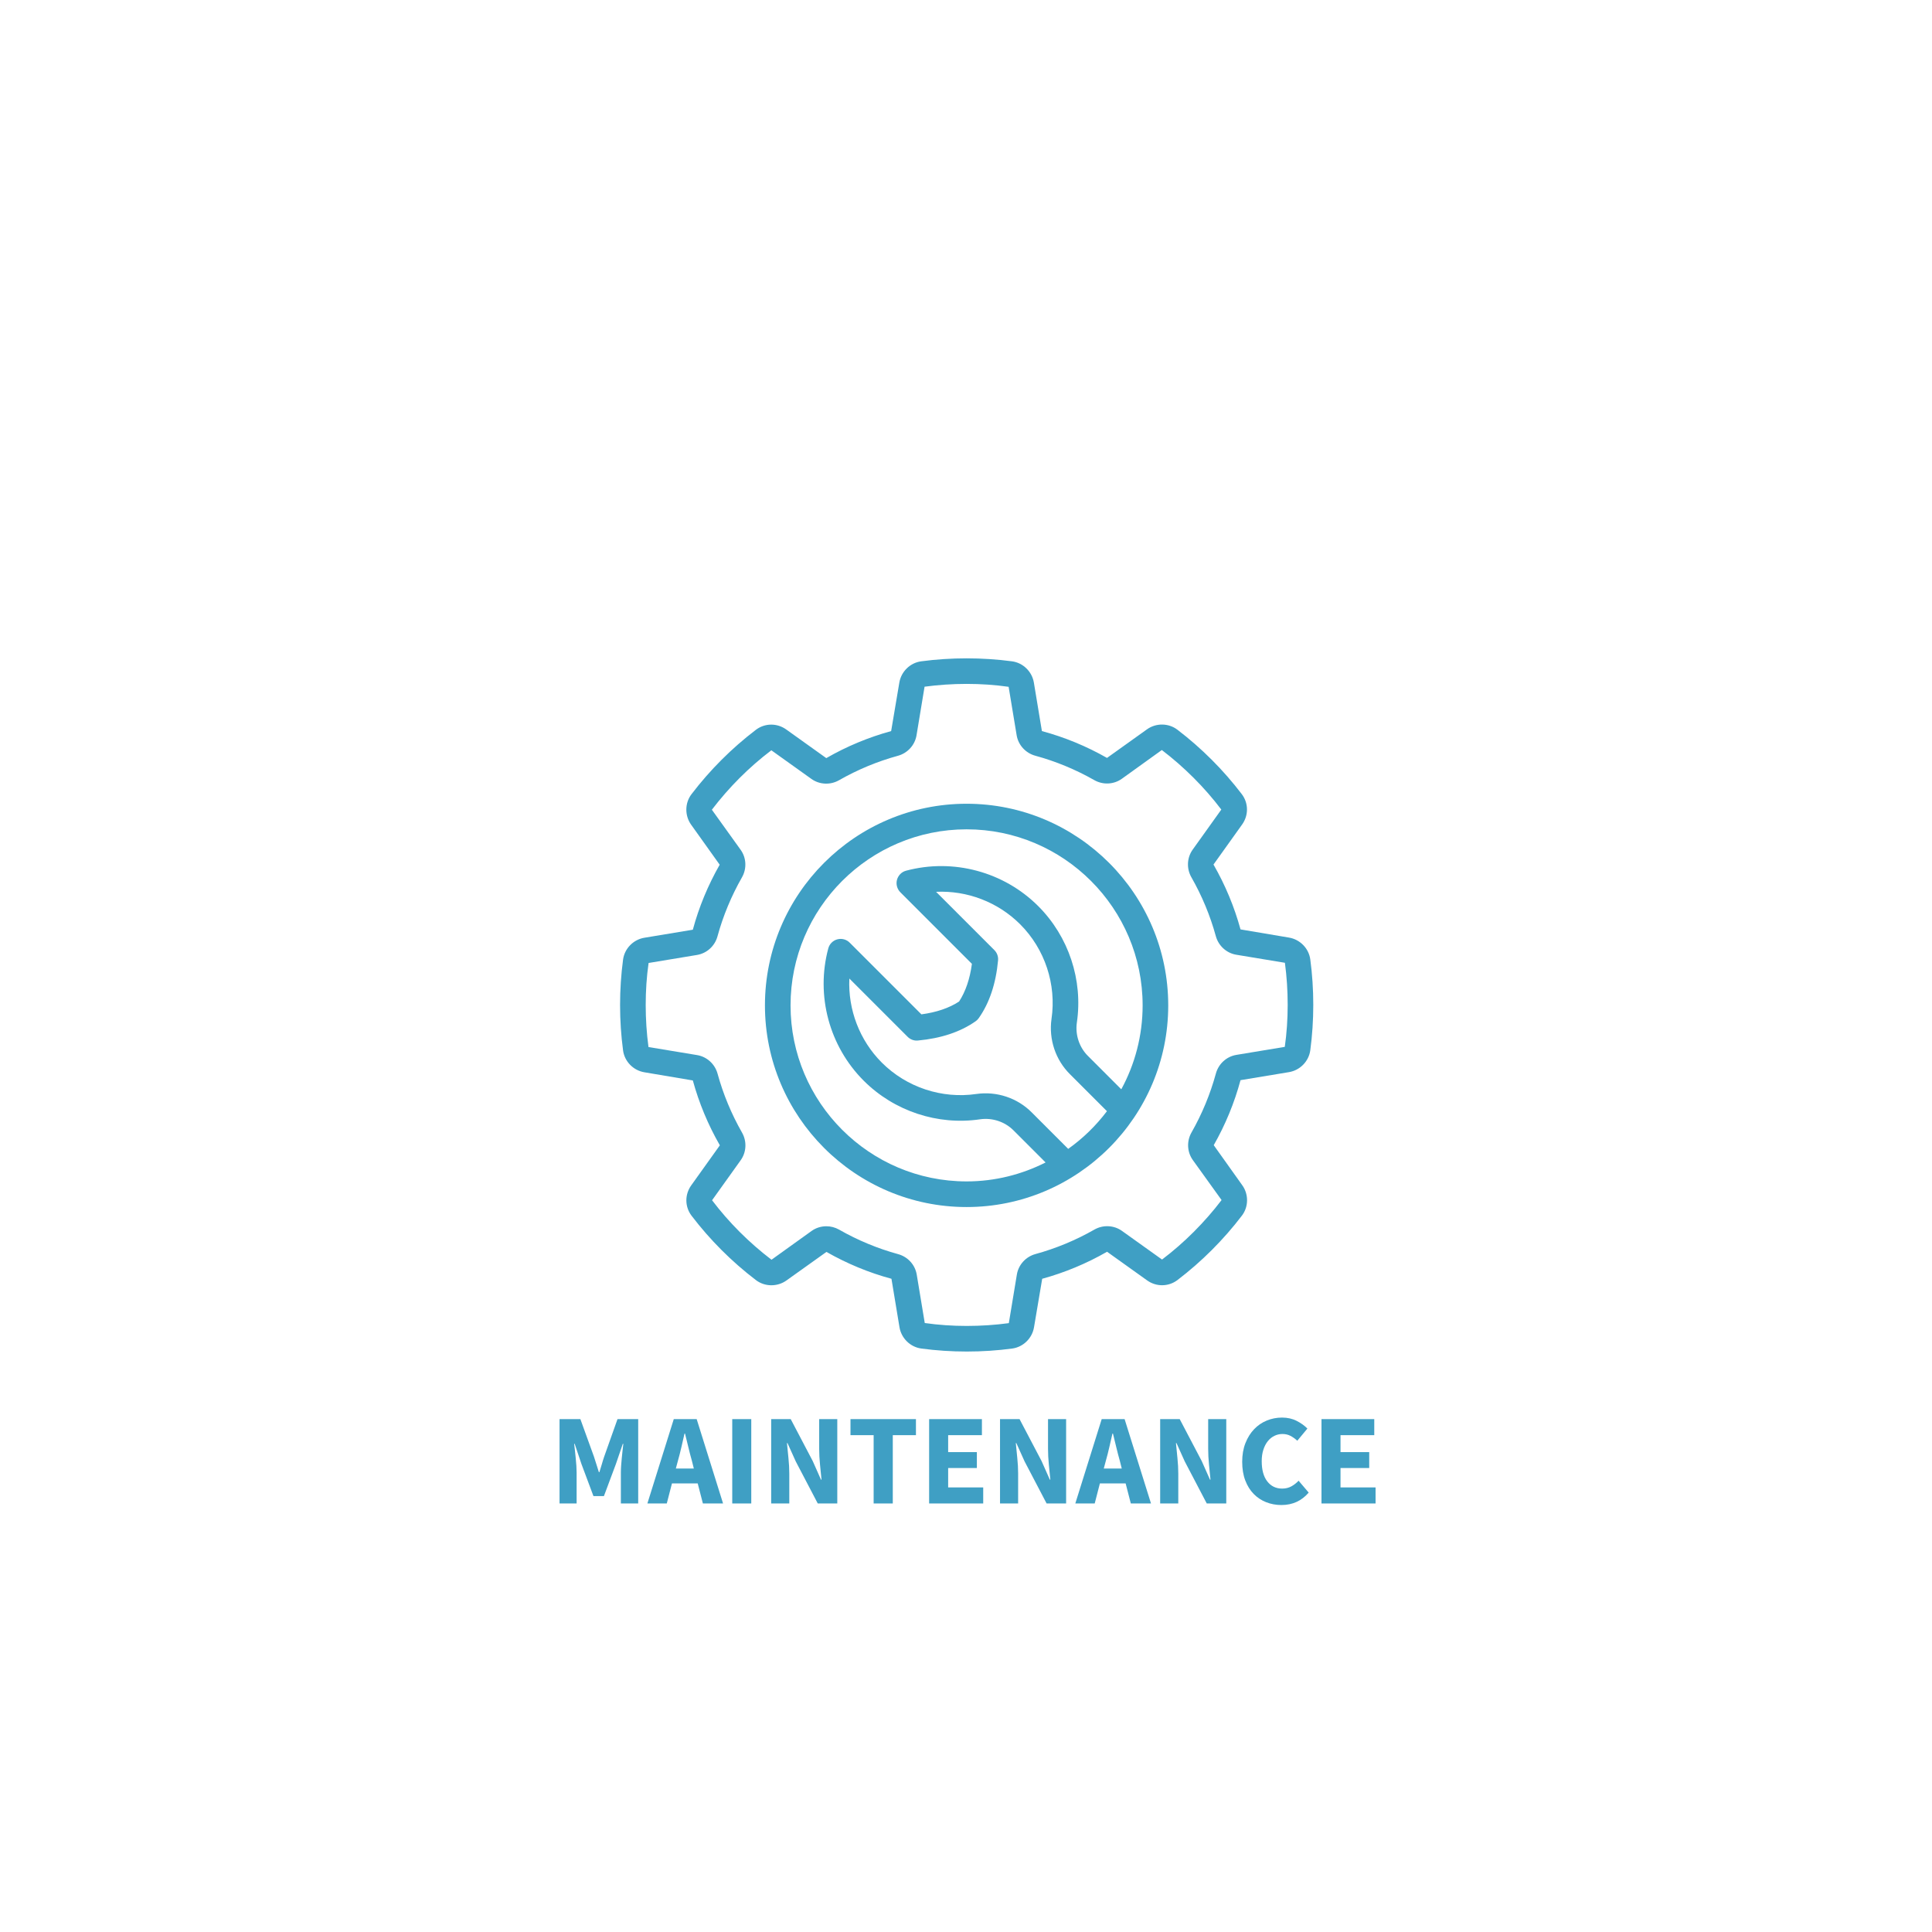 <svg xmlns="http://www.w3.org/2000/svg" xmlns:xlink="http://www.w3.org/1999/xlink" width="3000" zoomAndPan="magnify" viewBox="0 0 2250 2250" height="3000" preserveAspectRatio="xMidYMid meet" version="1.0"><defs><g/><clipPath id="9de6820907"><path d="M 722 766.27 L 1529.125 766.27 L 1529.125 1574 L 722 1574 Z M 722 766.27 " clip-rule="nonzero"/></clipPath></defs><path fill="#3f9fc4" d="M 1125.68 936.039 C 996.184 936.039 890.844 1041.379 890.844 1170.875 C 890.844 1300.355 996.184 1405.715 1125.68 1405.715 C 1255.16 1405.715 1360.52 1300.371 1360.52 1170.875 C 1360.504 1041.379 1255.16 936.039 1125.68 936.039 Z M 1244.023 1337.977 L 1201.648 1295.602 C 1184.965 1278.738 1160.93 1270.641 1137.133 1274.039 C 1096.934 1279.945 1055.766 1266.301 1026.988 1237.539 C 1000.926 1211.477 987.477 1175.66 989.16 1139.594 L 1057.047 1207.48 C 1060.18 1210.613 1064.52 1212.238 1068.961 1211.789 C 1095.98 1209.301 1118.629 1201.738 1136.266 1189.305 C 1137.668 1188.32 1138.875 1187.113 1139.859 1185.711 C 1152.297 1168.074 1159.871 1145.422 1162.344 1118.406 C 1162.746 1113.992 1161.168 1109.625 1158.035 1106.492 L 1090.148 1038.605 C 1126.172 1036.922 1162.031 1050.371 1188.094 1076.434 C 1216.871 1105.211 1230.516 1146.395 1224.582 1186.664 C 1221.227 1210.328 1229.293 1234.422 1246.098 1251.035 L 1289.145 1294.078 C 1276.426 1310.914 1261.246 1325.75 1244.023 1337.977 Z M 1305.855 1268.598 L 1267.137 1229.875 C 1256.938 1219.797 1252.074 1205.199 1254.102 1190.914 C 1261.395 1141.441 1244.605 1090.762 1209.195 1055.336 C 1169.012 1015.137 1109.949 999.348 1055.078 1014.047 C 1049.938 1015.434 1046 1019.52 1044.613 1024.664 C 1043.242 1029.809 1044.793 1035.371 1048.551 1039.141 L 1131.883 1122.492 C 1129.527 1140.055 1124.504 1154.789 1116.941 1166.371 C 1105.359 1173.945 1090.625 1178.957 1073.062 1181.312 L 989.816 1098.082 C 986.09 1094.16 980.543 1092.582 975.34 1093.906 C 970.105 1095.234 966.02 1099.289 964.617 1104.496 C 949.887 1159.363 965.707 1218.426 1005.906 1258.609 C 1041.316 1294.02 1092.043 1310.84 1141.41 1303.531 C 1155.754 1301.488 1170.367 1306.352 1180.508 1316.609 L 1217.691 1353.797 C 1189.988 1367.797 1158.781 1375.863 1125.68 1375.863 C 1012.629 1375.863 920.664 1283.895 920.664 1170.844 C 920.664 1057.797 1012.629 965.828 1125.68 965.828 C 1238.73 965.828 1330.699 1057.797 1330.699 1170.844 C 1330.684 1206.227 1321.676 1239.539 1305.855 1268.598 Z M 1305.855 1268.598 " fill-opacity="1" fill-rule="nonzero"/><g clip-path="url(#9de6820907)"><path fill="#3f9fc4" d="M 1525.949 1117.316 C 1524.234 1104.508 1514.051 1094.059 1501.152 1091.91 L 1444.703 1082.383 C 1437.5 1056.109 1426.945 1030.688 1413.227 1006.848 L 1446.582 960.191 C 1454.262 949.441 1454.098 935.246 1446.164 924.824 C 1435.414 910.734 1423.648 897.27 1411.199 884.836 C 1398.496 872.133 1385.016 860.336 1371.121 849.766 C 1360.875 841.984 1346.355 841.805 1335.781 849.379 L 1289.113 882.746 L 1289.113 882.613 C 1265.316 869.059 1239.879 858.547 1213.398 851.422 L 1204.051 795 C 1201.918 782.117 1191.48 771.918 1178.641 770.176 C 1144.02 765.539 1107.191 765.566 1072.766 770.176 C 1059.957 771.891 1049.504 782.074 1047.355 794.969 L 1037.828 851.422 C 1011.559 858.621 986.133 869.18 962.293 882.898 L 915.637 849.543 C 904.902 841.863 890.695 842.027 880.27 849.961 C 866.18 860.711 852.719 872.473 840.281 884.926 C 827.848 897.359 816.066 910.809 805.301 924.93 C 797.461 935.219 797.297 949.828 804.898 960.461 L 838.148 1007.039 C 824.535 1030.91 813.98 1056.336 806.867 1082.742 L 750.445 1092.09 C 737.562 1094.223 727.367 1104.66 725.621 1117.496 C 723.309 1134.777 722.133 1152.582 722.133 1170.383 C 722.133 1188.289 723.309 1206.109 725.621 1223.359 C 727.336 1236.168 737.52 1246.621 750.418 1248.766 L 806.867 1258.293 C 814.07 1284.566 824.625 1309.988 838.344 1333.832 L 804.988 1380.484 C 797.309 1391.234 797.473 1405.43 805.406 1415.852 C 816.156 1429.941 827.922 1443.406 840.371 1455.844 C 852.805 1468.277 866.254 1480.055 880.375 1490.82 C 890.664 1498.664 905.262 1498.828 915.906 1491.223 L 962.488 1457.973 C 986.359 1471.586 1011.781 1482.145 1038.188 1489.258 L 1047.535 1545.676 C 1049.668 1558.559 1060.105 1568.758 1072.941 1570.504 C 1090.223 1572.812 1108.043 1573.992 1125.918 1573.992 C 1143.766 1573.992 1161.57 1572.812 1178.805 1570.504 C 1191.613 1568.789 1202.066 1558.605 1204.215 1545.707 L 1213.742 1489.258 C 1240.012 1482.055 1265.434 1471.496 1289.277 1457.781 L 1335.93 1491.137 C 1346.668 1498.828 1360.891 1498.633 1371.301 1490.719 C 1385.391 1479.969 1398.852 1468.203 1411.289 1455.754 C 1423.992 1443.051 1435.785 1429.57 1446.359 1415.672 C 1454.156 1405.43 1454.32 1390.895 1446.746 1380.336 L 1413.512 1333.668 C 1427.062 1309.871 1437.574 1284.434 1444.703 1257.953 L 1501.125 1248.602 C 1514.004 1246.473 1524.203 1236.035 1525.949 1223.195 C 1528.262 1205.914 1529.438 1188.098 1529.438 1170.219 C 1529.438 1152.355 1528.262 1134.57 1525.949 1117.316 Z M 1496.262 1219.172 L 1439.828 1228.52 C 1428.449 1230.414 1419.117 1238.91 1416.031 1250.184 C 1409.5 1274.145 1399.926 1297.254 1387.625 1318.859 C 1381.84 1329 1382.438 1341.613 1389.145 1350.992 L 1422.648 1397.586 C 1412.883 1410.426 1401.969 1422.906 1390.219 1434.652 C 1378.723 1446.164 1366.289 1457.035 1353.301 1466.859 L 1306.648 1433.508 C 1297.27 1426.797 1284.641 1426.199 1274.516 1431.969 C 1252.836 1444.348 1229.754 1453.934 1205.867 1460.48 C 1194.625 1463.566 1186.141 1472.898 1184.25 1484.246 L 1174.871 1540.922 C 1142.934 1545.23 1108.773 1545.348 1076.969 1540.785 L 1067.621 1484.352 C 1065.727 1472.973 1057.227 1463.641 1045.969 1460.57 C 1022.082 1454.039 998.973 1444.434 977.277 1432.059 C 972.641 1429.406 967.48 1428.094 962.352 1428.094 C 956.27 1428.094 950.215 1429.941 945.133 1433.594 L 898.492 1467.086 C 885.445 1457.125 872.996 1446.238 861.484 1434.73 C 849.973 1423.234 839.105 1410.797 829.277 1397.812 L 862.633 1351.156 C 869.344 1341.777 869.938 1329.148 864.168 1319.023 C 851.793 1297.344 842.203 1274.262 835.66 1250.379 C 832.574 1239.137 823.238 1230.652 811.891 1228.758 L 755.219 1219.379 C 753.07 1203.426 751.984 1186.934 751.984 1170.352 C 751.984 1153.863 753.07 1137.387 755.352 1121.477 L 811.789 1112.129 C 823.164 1110.234 832.5 1101.734 835.57 1090.48 C 842.102 1066.594 851.703 1043.48 864.078 1021.785 C 869.879 1011.633 869.266 999.004 862.527 989.641 L 829.039 943 C 839 929.953 849.883 917.504 861.395 905.992 C 872.891 894.48 885.324 883.613 898.312 873.785 L 944.969 907.141 C 954.348 913.852 966.977 914.445 977.098 908.676 C 998.777 896.301 1021.859 886.715 1045.746 880.168 C 1056.988 877.082 1065.473 867.746 1067.367 856.402 L 1076.746 799.727 C 1108.578 795.449 1142.738 795.285 1174.645 799.859 L 1183.996 856.297 C 1185.887 867.672 1194.387 877.008 1205.66 880.094 C 1229.621 886.625 1252.73 896.195 1274.336 908.496 C 1284.461 914.281 1297.074 913.703 1306.469 906.977 L 1353.062 873.473 C 1365.902 883.238 1378.383 894.152 1390.129 905.902 C 1401.641 917.398 1412.512 929.836 1422.336 942.82 L 1388.98 989.477 C 1382.273 998.855 1381.676 1011.484 1387.445 1021.609 C 1399.82 1043.289 1409.41 1066.367 1415.957 1090.254 C 1419.043 1101.496 1428.375 1109.98 1439.723 1111.875 L 1496.395 1121.254 C 1498.543 1137.207 1499.633 1153.668 1499.633 1170.188 C 1499.617 1186.77 1498.543 1203.262 1496.262 1219.172 Z M 1496.262 1219.172 " fill-opacity="1" fill-rule="nonzero"/></g><g fill="#3f9fc4" fill-opacity="1"><g transform="translate(640.049, 1750.933)"><g><path d="M 11.594 0 L 11.594 -98.234 L 35.859 -98.234 L 51.672 -54.531 C 52.68 -51.625 53.633 -48.641 54.531 -45.578 C 55.438 -42.516 56.395 -39.473 57.406 -36.453 L 58 -36.453 C 59.008 -39.473 59.941 -42.516 60.797 -45.578 C 61.648 -48.641 62.578 -51.625 63.578 -54.531 L 79.094 -98.234 L 103.203 -98.234 L 103.203 0 L 83.016 0 L 83.016 -36 C 83.016 -38.414 83.113 -41.078 83.312 -43.984 C 83.508 -46.898 83.758 -49.836 84.062 -52.797 C 84.363 -55.766 84.664 -58.68 84.969 -61.547 C 85.27 -64.41 85.57 -67.047 85.875 -69.453 L 85.266 -69.453 L 77.281 -46.094 L 63.281 -8.594 L 51.078 -8.594 L 37.062 -46.094 L 29.234 -69.453 L 28.625 -69.453 C 28.926 -67.047 29.227 -64.41 29.531 -61.547 C 29.832 -58.68 30.133 -55.766 30.438 -52.797 C 30.738 -49.836 30.988 -46.898 31.188 -43.984 C 31.383 -41.078 31.484 -38.414 31.484 -36 L 31.484 0 Z M 11.594 0 "/></g></g></g><g fill="#3f9fc4" fill-opacity="1"><g transform="translate(754.847, 1750.933)"><g><path d="M 34.656 -49.719 L 32.234 -40.672 L 53.188 -40.672 L 50.922 -49.719 C 49.516 -54.633 48.156 -59.852 46.844 -65.375 C 45.539 -70.906 44.238 -76.234 42.938 -81.359 L 42.328 -81.359 C 41.129 -76.129 39.898 -70.773 38.641 -65.297 C 37.391 -59.828 36.062 -54.633 34.656 -49.719 Z M -0.906 0 L 29.828 -98.234 L 56.5 -98.234 L 87.234 0 L 63.734 0 L 57.703 -23.359 L 27.719 -23.359 L 21.688 0 Z M -0.906 0 "/></g></g></g><g fill="#3f9fc4" fill-opacity="1"><g transform="translate(841.172, 1750.933)"><g><path d="M 11.594 0 L 11.594 -98.234 L 33.75 -98.234 L 33.75 0 Z M 11.594 0 "/></g></g></g><g fill="#3f9fc4" fill-opacity="1"><g transform="translate(886.519, 1750.933)"><g><path d="M 11.594 0 L 11.594 -98.234 L 34.344 -98.234 L 59.969 -49.422 L 69.609 -27.719 L 70.203 -27.719 C 69.703 -32.945 69.125 -38.773 68.469 -45.203 C 67.82 -51.629 67.5 -57.754 67.5 -63.578 L 67.5 -98.234 L 88.578 -98.234 L 88.578 0 L 65.844 0 L 40.219 -48.969 L 30.578 -70.359 L 29.984 -70.359 C 30.484 -64.93 31.055 -59.102 31.703 -52.875 C 32.359 -46.656 32.688 -40.629 32.688 -34.797 L 32.688 0 Z M 11.594 0 "/></g></g></g><g fill="#3f9fc4" fill-opacity="1"><g transform="translate(986.704, 1750.933)"><g><path d="M 30.734 0 L 30.734 -79.547 L 3.766 -79.547 L 3.766 -98.234 L 80 -98.234 L 80 -79.547 L 53.031 -79.547 L 53.031 0 Z M 30.734 0 "/></g></g></g><g fill="#3f9fc4" fill-opacity="1"><g transform="translate(1070.468, 1750.933)"><g><path d="M 11.594 0 L 11.594 -98.234 L 73.062 -98.234 L 73.062 -79.547 L 33.75 -79.547 L 33.75 -59.812 L 67.188 -59.812 L 67.188 -41.281 L 33.75 -41.281 L 33.75 -18.688 L 74.578 -18.688 L 74.578 0 Z M 11.594 0 "/></g></g></g><g fill="#3f9fc4" fill-opacity="1"><g transform="translate(1153.026, 1750.933)"><g><path d="M 11.594 0 L 11.594 -98.234 L 34.344 -98.234 L 59.969 -49.422 L 69.609 -27.719 L 70.203 -27.719 C 69.703 -32.945 69.125 -38.773 68.469 -45.203 C 67.82 -51.629 67.5 -57.754 67.5 -63.578 L 67.5 -98.234 L 88.578 -98.234 L 88.578 0 L 65.844 0 L 40.219 -48.969 L 30.578 -70.359 L 29.984 -70.359 C 30.484 -64.93 31.055 -59.102 31.703 -52.875 C 32.359 -46.656 32.688 -40.629 32.688 -34.797 L 32.688 0 Z M 11.594 0 "/></g></g></g><g fill="#3f9fc4" fill-opacity="1"><g transform="translate(1253.211, 1750.933)"><g><path d="M 34.656 -49.719 L 32.234 -40.672 L 53.188 -40.672 L 50.922 -49.719 C 49.516 -54.633 48.156 -59.852 46.844 -65.375 C 45.539 -70.906 44.238 -76.234 42.938 -81.359 L 42.328 -81.359 C 41.129 -76.129 39.898 -70.773 38.641 -65.297 C 37.391 -59.828 36.062 -54.633 34.656 -49.719 Z M -0.906 0 L 29.828 -98.234 L 56.5 -98.234 L 87.234 0 L 63.734 0 L 57.703 -23.359 L 27.719 -23.359 L 21.688 0 Z M -0.906 0 "/></g></g></g><g fill="#3f9fc4" fill-opacity="1"><g transform="translate(1339.536, 1750.933)"><g><path d="M 11.594 0 L 11.594 -98.234 L 34.344 -98.234 L 59.969 -49.422 L 69.609 -27.719 L 70.203 -27.719 C 69.703 -32.945 69.125 -38.773 68.469 -45.203 C 67.82 -51.629 67.5 -57.754 67.5 -63.578 L 67.5 -98.234 L 88.578 -98.234 L 88.578 0 L 65.844 0 L 40.219 -48.969 L 30.578 -70.359 L 29.984 -70.359 C 30.484 -64.93 31.055 -59.102 31.703 -52.875 C 32.359 -46.656 32.688 -40.629 32.688 -34.797 L 32.688 0 Z M 11.594 0 "/></g></g></g><g fill="#3f9fc4" fill-opacity="1"><g transform="translate(1439.721, 1750.933)"><g><path d="M 52.578 1.812 C 46.348 1.812 40.473 0.734 34.953 -1.422 C 29.43 -3.586 24.582 -6.781 20.406 -11 C 16.238 -15.219 12.953 -20.461 10.547 -26.734 C 8.141 -33.016 6.938 -40.273 6.938 -48.516 C 6.938 -56.648 8.191 -63.906 10.703 -70.281 C 13.211 -76.656 16.578 -82.051 20.797 -86.469 C 25.016 -90.895 29.93 -94.258 35.547 -96.562 C 41.172 -98.875 47.098 -100.031 53.328 -100.031 C 59.66 -100.031 65.336 -98.75 70.359 -96.188 C 75.379 -93.633 79.547 -90.648 82.859 -87.234 L 71.109 -73.062 C 68.598 -75.375 65.961 -77.258 63.203 -78.719 C 60.441 -80.176 57.301 -80.906 53.781 -80.906 C 50.469 -80.906 47.328 -80.176 44.359 -78.719 C 41.398 -77.258 38.844 -75.172 36.688 -72.453 C 34.531 -69.742 32.82 -66.43 31.562 -62.516 C 30.301 -58.598 29.672 -54.18 29.672 -49.266 C 29.672 -39.117 31.832 -31.258 36.156 -25.688 C 40.477 -20.113 46.254 -17.328 53.484 -17.328 C 57.504 -17.328 61.094 -18.203 64.25 -19.953 C 67.414 -21.711 70.203 -23.898 72.609 -26.516 L 84.375 -12.656 C 76.133 -3.008 65.535 1.812 52.578 1.812 Z M 52.578 1.812 "/></g></g></g><g fill="#3f9fc4" fill-opacity="1"><g transform="translate(1527.402, 1750.933)"><g><path d="M 11.594 0 L 11.594 -98.234 L 73.062 -98.234 L 73.062 -79.547 L 33.75 -79.547 L 33.75 -59.812 L 67.188 -59.812 L 67.188 -41.281 L 33.75 -41.281 L 33.75 -18.688 L 74.578 -18.688 L 74.578 0 Z M 11.594 0 "/></g></g></g></svg>